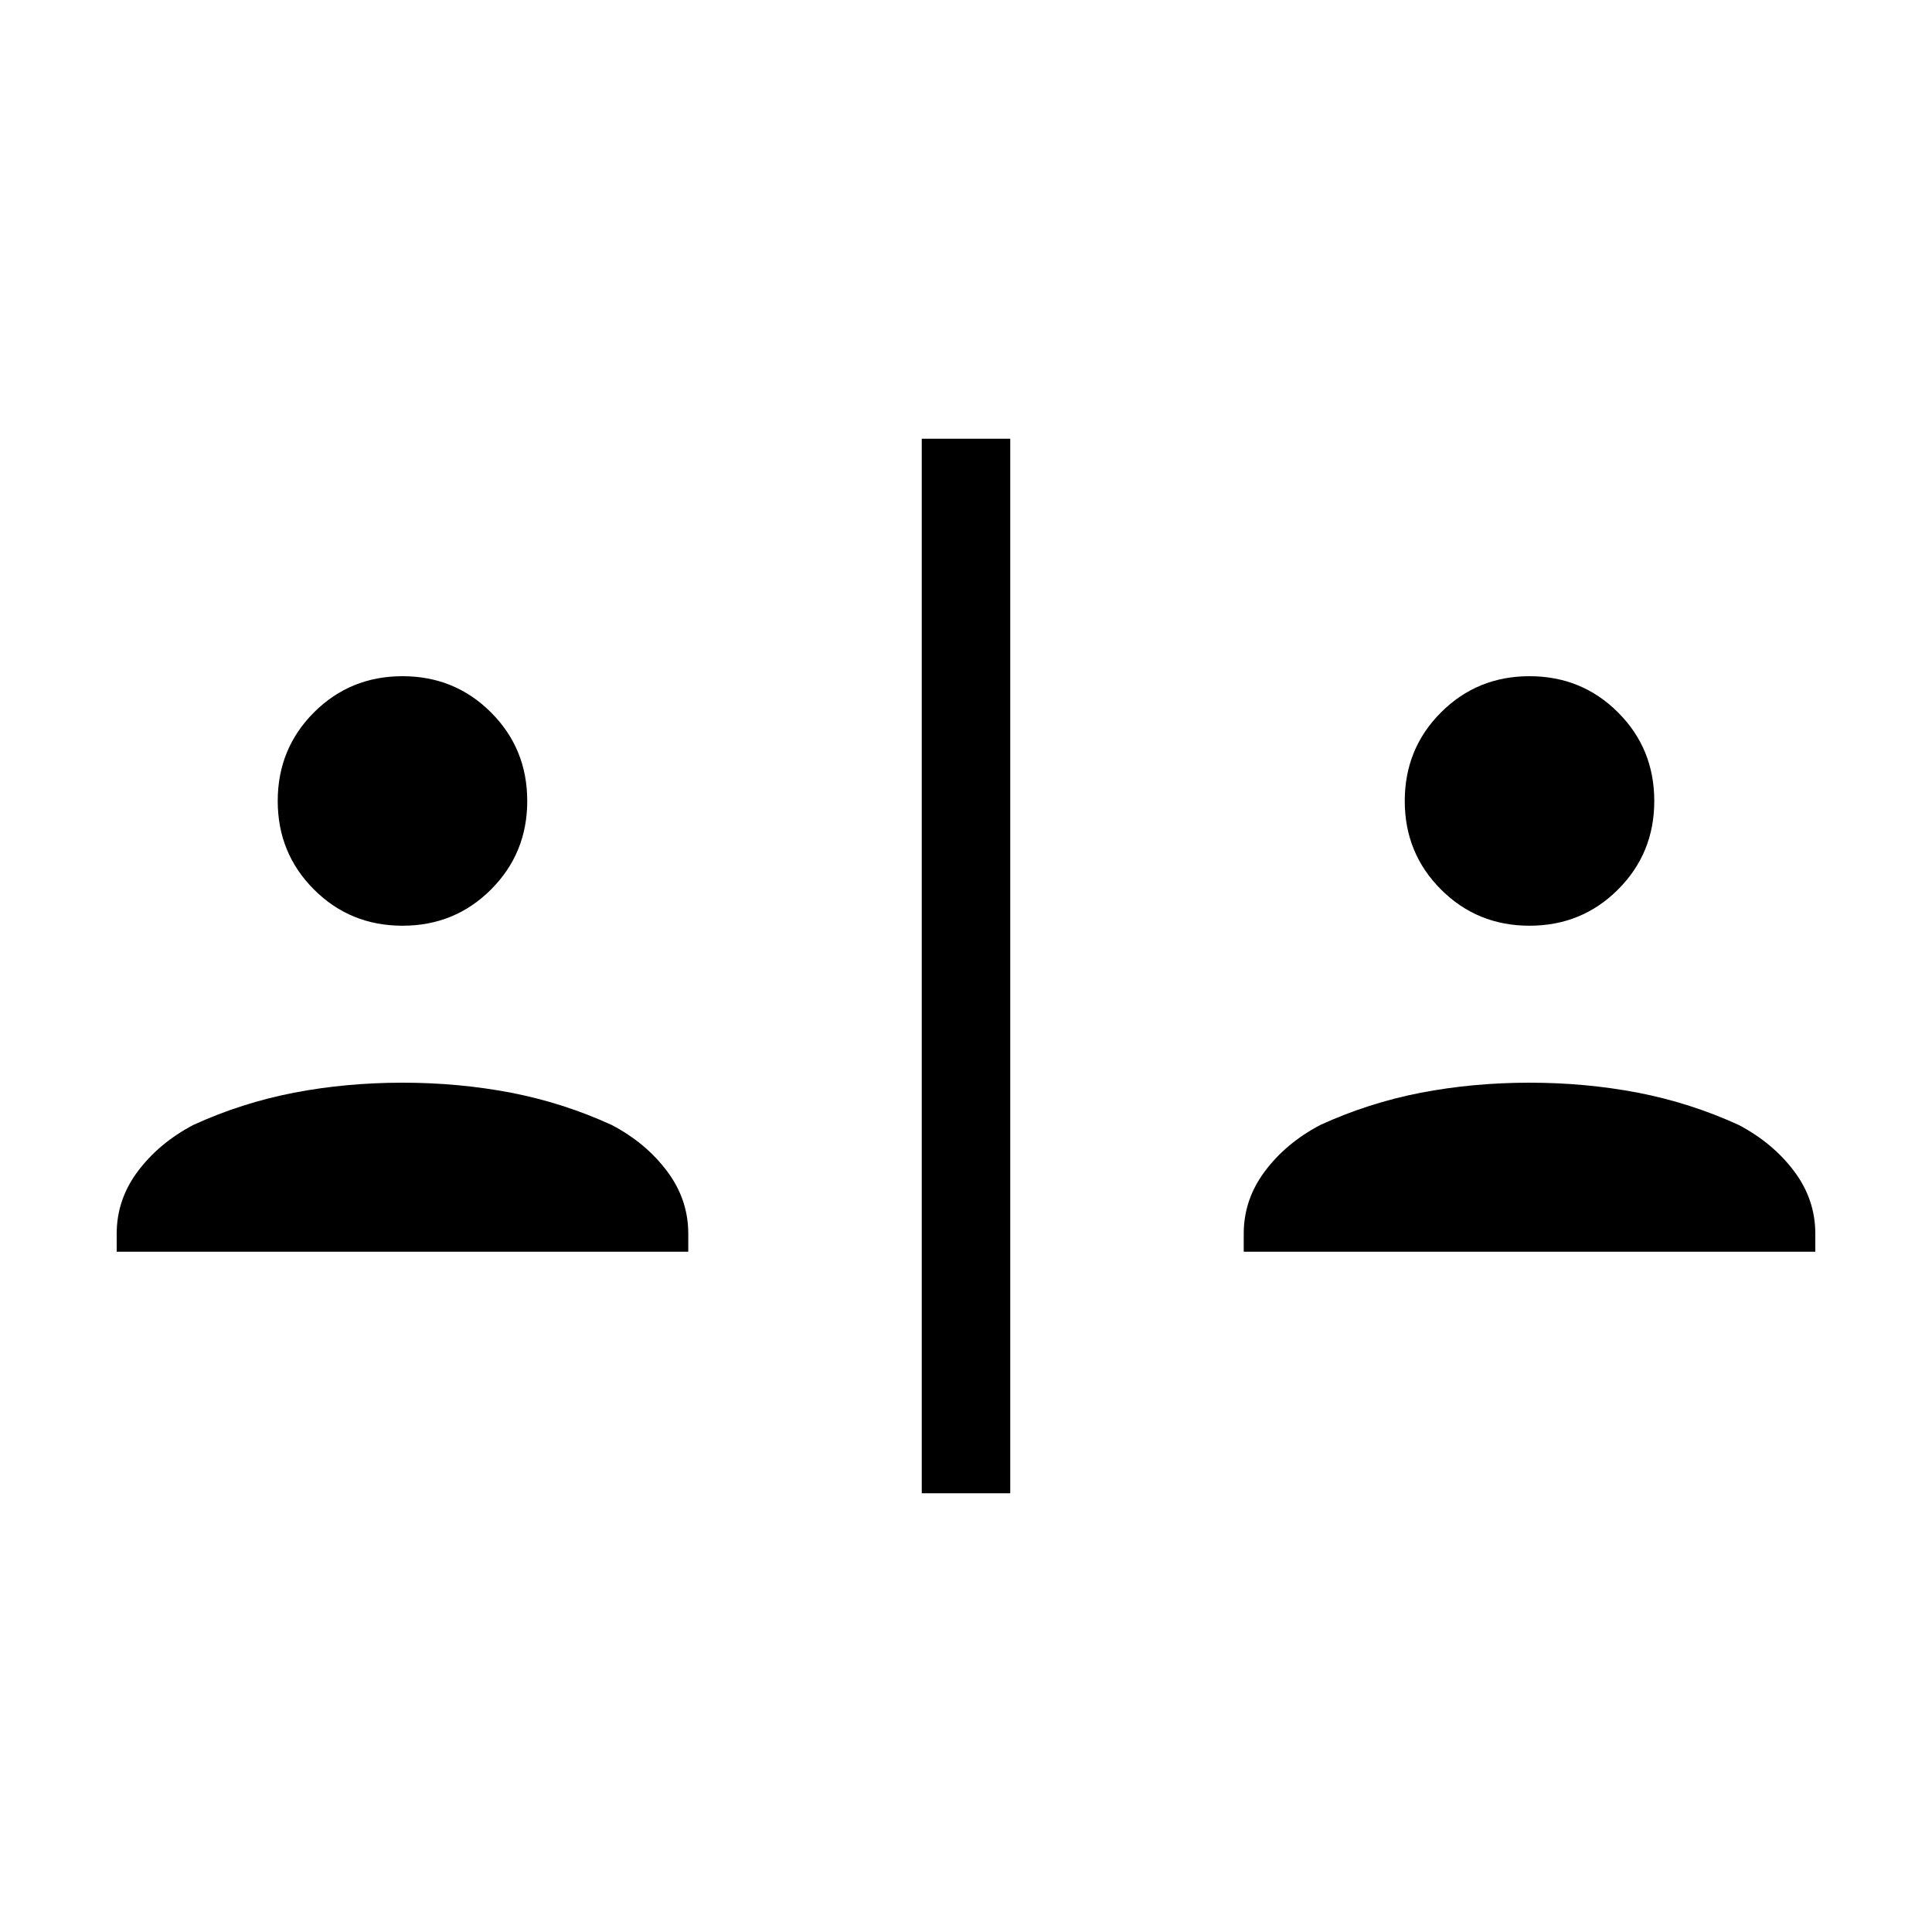 <svg xmlns="http://www.w3.org/2000/svg" height="20" width="20"><path d="M9.542 15.458V4.542h.916v10.916ZM4.167 9.583q-.542 0-.917-.375t-.375-.916q0-.542.375-.917T4.167 7q.541 0 .916.375t.375.917q0 .541-.375.916t-.916.375Zm-2.959 3.375v-.187q0-.354.219-.646.219-.292.573-.479.5-.229 1.042-.334.541-.104 1.125-.104.583 0 1.125.104.541.105 1.041.334.355.187.573.479.219.292.219.646v.187Zm14.625-3.375q-.541 0-.916-.375t-.375-.916q0-.542.375-.917T15.833 7q.542 0 .917.375t.375.917q0 .541-.375.916t-.917.375Zm-2.958 3.375v-.187q0-.354.219-.646.218-.292.573-.479.5-.229 1.041-.334.542-.104 1.125-.104.584 0 1.125.104.542.105 1.042.334.354.187.573.479.219.292.219.646v.187Z"/></svg>
